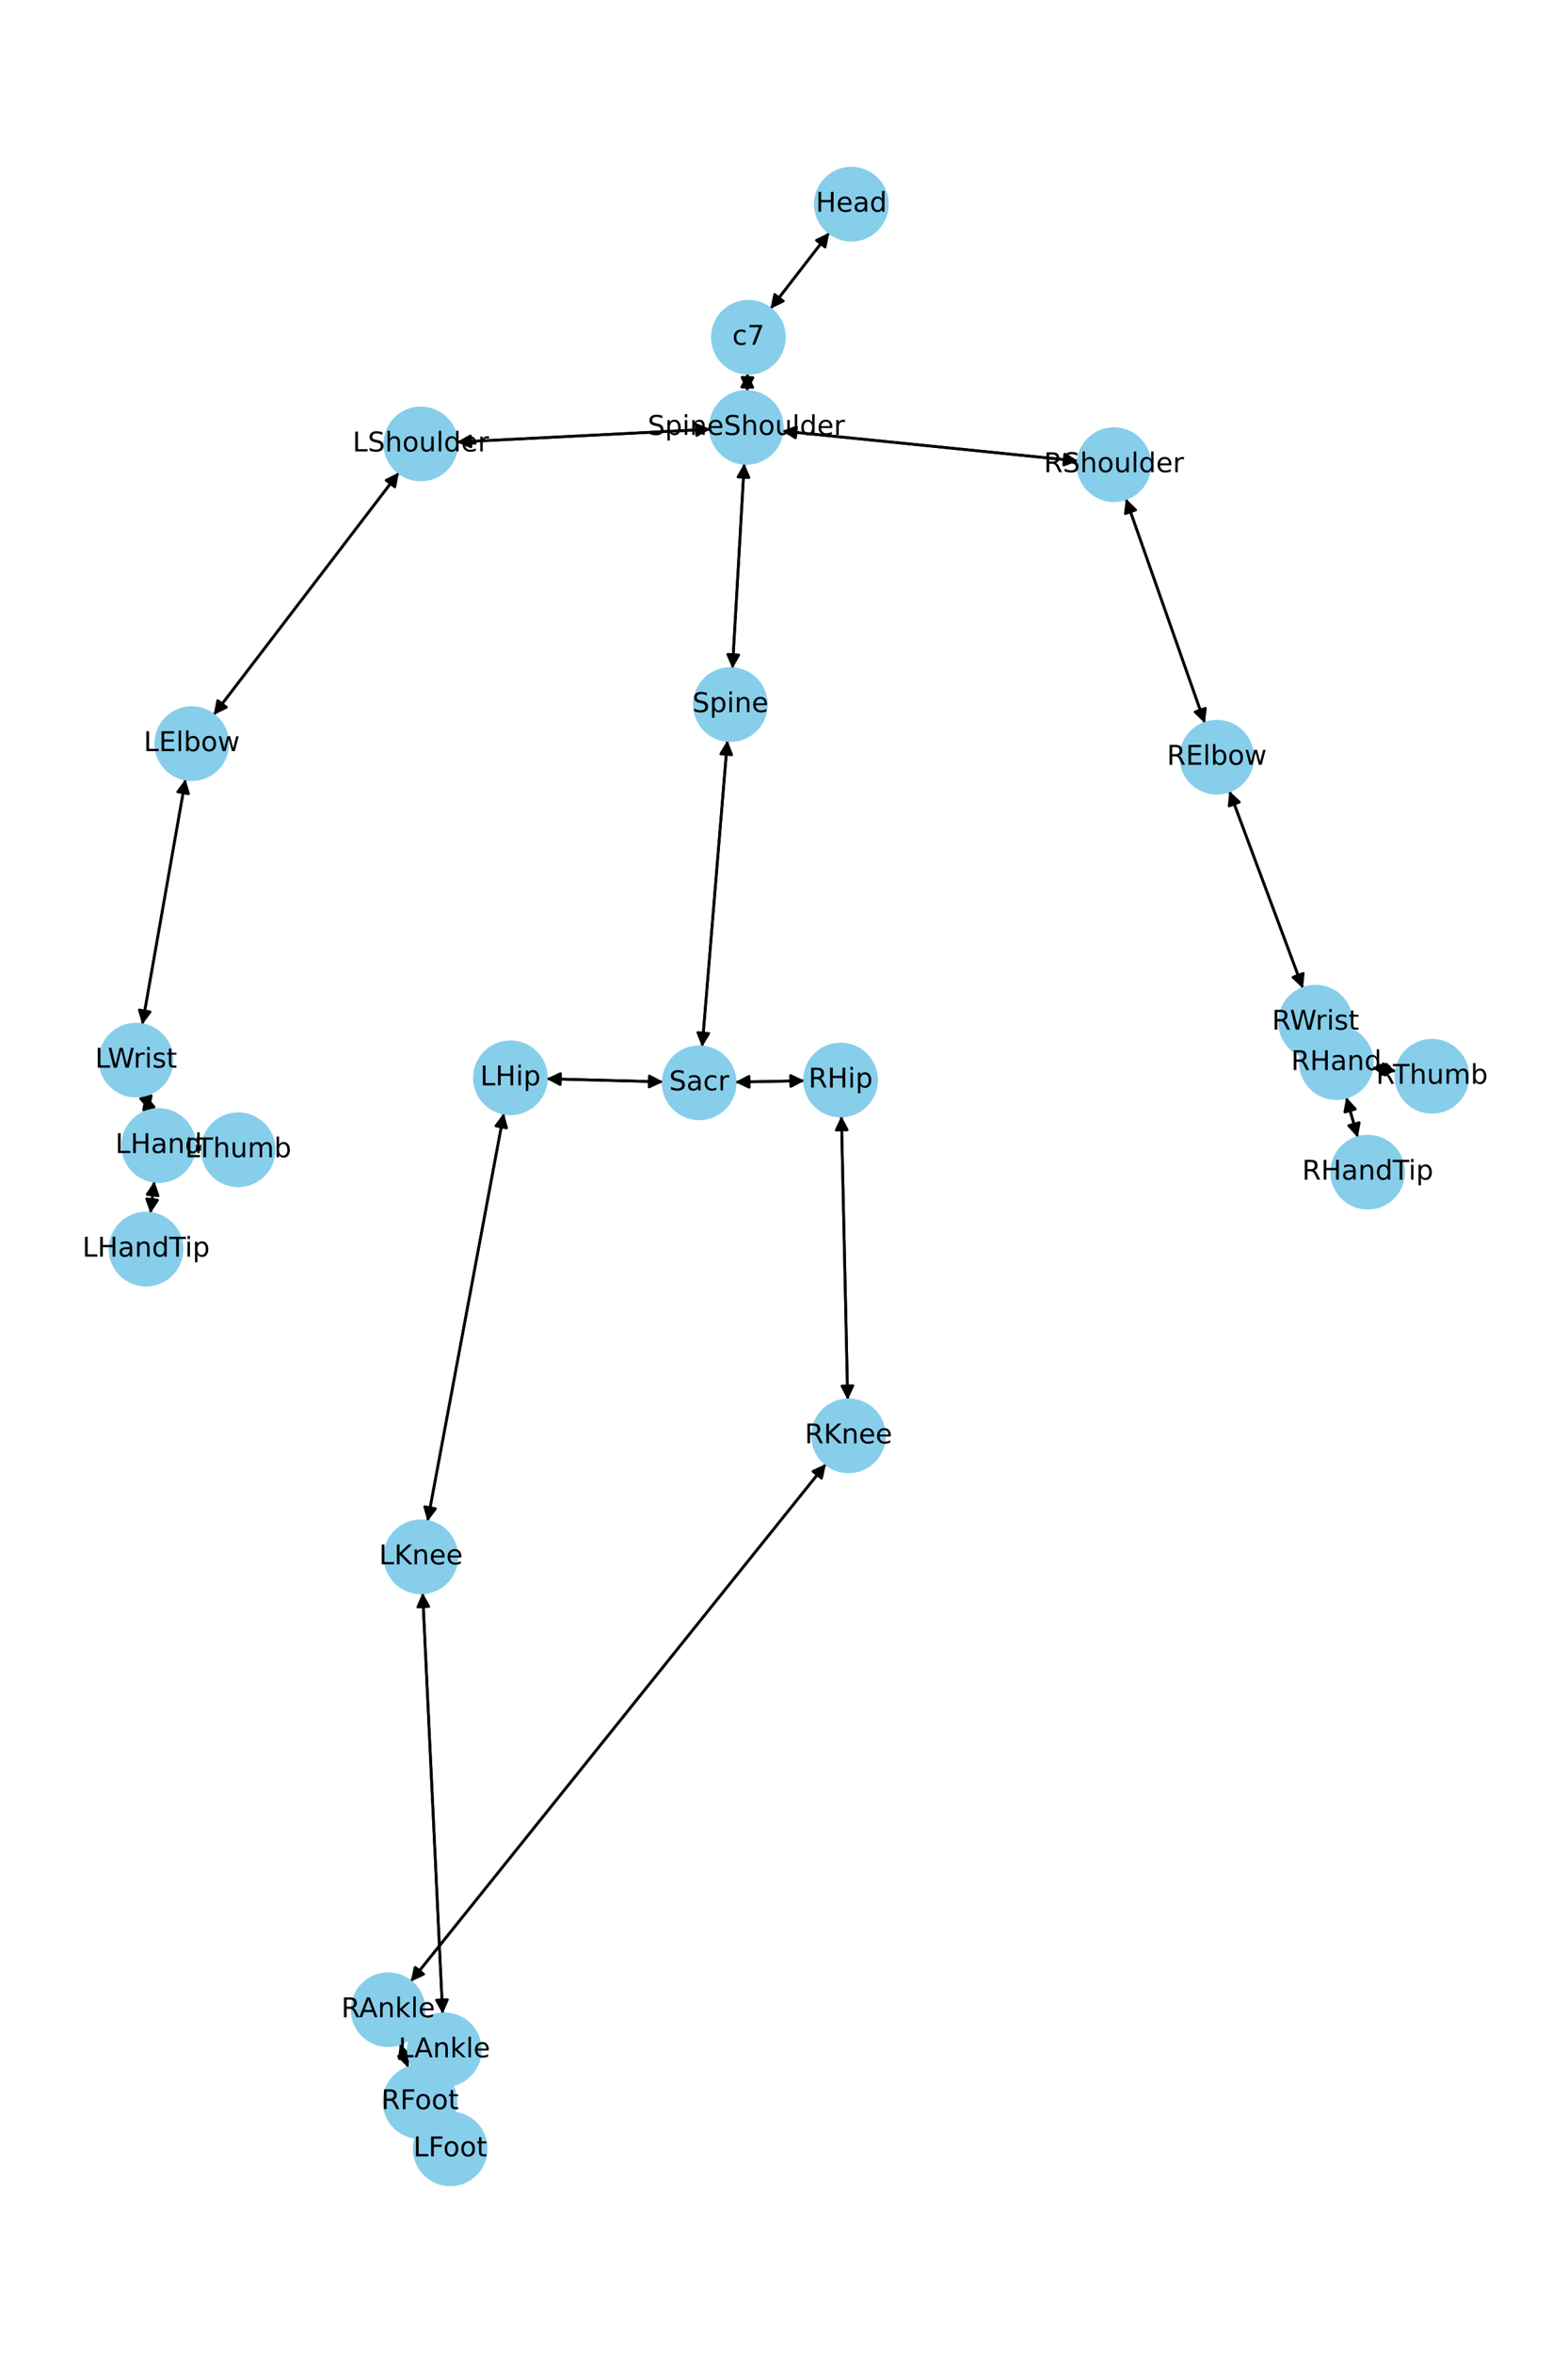 <?xml version="1.0" encoding="utf-8" standalone="no"?>
<!DOCTYPE svg PUBLIC "-//W3C//DTD SVG 1.1//EN"
  "http://www.w3.org/Graphics/SVG/1.1/DTD/svg11.dtd">
<!-- Created with matplotlib (https://matplotlib.org/) -->
<svg height="864pt" version="1.1" viewBox="0 0 576 864" width="576pt" xmlns="http://www.w3.org/2000/svg" xmlns:xlink="http://www.w3.org/1999/xlink">
 <defs>
  <style type="text/css">*{stroke-linecap:butt;stroke-linejoin:round;}</style>
 </defs>
 <g id="figure_1">
  <g id="patch_1">
   <path d="M 0 864 
L 576 864 
L 576 0 
L 0 0 
z
" style="fill:#ffffff;"/>
  </g>
  <g id="axes_1">
   <g id="patch_2">
    <path clip-path="url(#p63f71f5b6f)" d="M 304.651 85.436 
Q 293.839 99.409 283.71 112.497 
" style="fill:none;stroke:#000000;stroke-linecap:round;"/>
    <path clip-path="url(#p63f71f5b6f)" d="M 287.74 110.558 
L 283.71 112.497 
L 284.577 108.11 
L 287.74 110.558 
z
" style="stroke:#000000;stroke-linecap:round;"/>
   </g>
   <g id="patch_3">
    <path clip-path="url(#p63f71f5b6f)" d="M 274.624 137.066 
Q 274.547 140.392 274.496 142.6 
" style="fill:none;stroke:#000000;stroke-linecap:round;"/>
    <path clip-path="url(#p63f71f5b6f)" d="M 276.588 138.648 
L 274.496 142.6 
L 272.589 138.555 
L 276.588 138.648 
z
" style="stroke:#000000;stroke-linecap:round;"/>
   </g>
   <g id="patch_4">
    <path clip-path="url(#p63f71f5b6f)" d="M 283.025 113.384 
Q 293.837 99.411 303.965 86.322 
" style="fill:none;stroke:#000000;stroke-linecap:round;"/>
    <path clip-path="url(#p63f71f5b6f)" d="M 299.936 88.261 
L 303.965 86.322 
L 303.099 90.709 
L 299.936 88.261 
z
" style="stroke:#000000;stroke-linecap:round;"/>
   </g>
   <g id="patch_5">
    <path clip-path="url(#p63f71f5b6f)" d="M 273.403 170.148 
Q 271.231 207.826 269.124 244.387 
" style="fill:none;stroke:#000000;stroke-linecap:round;"/>
    <path clip-path="url(#p63f71f5b6f)" d="M 271.351 240.509 
L 269.124 244.387 
L 267.357 240.279 
L 271.351 240.509 
z
" style="stroke:#000000;stroke-linecap:round;"/>
   </g>
   <g id="patch_6">
    <path clip-path="url(#p63f71f5b6f)" d="M 260.95 157.609 
Q 214.368 159.971 168.904 162.277 
" style="fill:none;stroke:#000000;stroke-linecap:round;"/>
    <path clip-path="url(#p63f71f5b6f)" d="M 173 164.072 
L 168.904 162.277 
L 172.797 160.077 
L 173 164.072 
z
" style="stroke:#000000;stroke-linecap:round;"/>
   </g>
   <g id="patch_7">
    <path clip-path="url(#p63f71f5b6f)" d="M 287.323 158.272 
Q 341.68 163.779 394.924 169.174 
" style="fill:none;stroke:#000000;stroke-linecap:round;"/>
    <path clip-path="url(#p63f71f5b6f)" d="M 391.146 166.781 
L 394.924 169.174 
L 390.743 170.761 
L 391.146 166.781 
z
" style="stroke:#000000;stroke-linecap:round;"/>
   </g>
   <g id="patch_8">
    <path clip-path="url(#p63f71f5b6f)" d="M 274.47 143.716 
Q 274.547 140.39 274.599 138.182 
" style="fill:none;stroke:#000000;stroke-linecap:round;"/>
    <path clip-path="url(#p63f71f5b6f)" d="M 272.507 142.135 
L 274.599 138.182 
L 276.505 142.227 
L 272.507 142.135 
z
" style="stroke:#000000;stroke-linecap:round;"/>
   </g>
   <g id="patch_9">
    <path clip-path="url(#p63f71f5b6f)" d="M 267.211 271.897 
Q 262.572 328.155 258.024 383.297 
" style="fill:none;stroke:#000000;stroke-linecap:round;"/>
    <path clip-path="url(#p63f71f5b6f)" d="M 260.346 379.475 
L 258.024 383.297 
L 256.36 379.147 
L 260.346 379.475 
z
" style="stroke:#000000;stroke-linecap:round;"/>
   </g>
   <g id="patch_10">
    <path clip-path="url(#p63f71f5b6f)" d="M 269.06 245.502 
Q 271.231 207.825 273.339 171.263 
" style="fill:none;stroke:#000000;stroke-linecap:round;"/>
    <path clip-path="url(#p63f71f5b6f)" d="M 271.112 175.141 
L 273.339 171.263 
L 275.105 175.372 
L 271.112 175.141 
z
" style="stroke:#000000;stroke-linecap:round;"/>
   </g>
   <g id="patch_11">
    <path clip-path="url(#p63f71f5b6f)" d="M 243.619 397.247 
Q 222.173 396.681 201.845 396.144 
" style="fill:none;stroke:#000000;stroke-linecap:round;"/>
    <path clip-path="url(#p63f71f5b6f)" d="M 205.79 398.249 
L 201.845 396.144 
L 205.896 394.251 
L 205.79 398.249 
z
" style="stroke:#000000;stroke-linecap:round;"/>
   </g>
   <g id="patch_12">
    <path clip-path="url(#p63f71f5b6f)" d="M 270.071 397.336 
Q 282.823 397.085 294.457 396.855 
" style="fill:none;stroke:#000000;stroke-linecap:round;"/>
    <path clip-path="url(#p63f71f5b6f)" d="M 290.418 394.935 
L 294.457 396.855 
L 290.497 398.934 
L 290.418 394.935 
z
" style="stroke:#000000;stroke-linecap:round;"/>
   </g>
   <g id="patch_13">
    <path clip-path="url(#p63f71f5b6f)" d="M 257.932 384.41 
Q 262.572 328.153 267.119 273.01 
" style="fill:none;stroke:#000000;stroke-linecap:round;"/>
    <path clip-path="url(#p63f71f5b6f)" d="M 264.797 276.832 
L 267.119 273.01 
L 268.784 277.161 
L 264.797 276.832 
z
" style="stroke:#000000;stroke-linecap:round;"/>
   </g>
   <g id="patch_14">
    <path clip-path="url(#p63f71f5b6f)" d="M 146.544 173.512 
Q 112.512 218.027 79.158 261.654 
" style="fill:none;stroke:#000000;stroke-linecap:round;"/>
    <path clip-path="url(#p63f71f5b6f)" d="M 83.176 259.691 
L 79.158 261.654 
L 79.998 257.262 
L 83.176 259.691 
z
" style="stroke:#000000;stroke-linecap:round;"/>
   </g>
   <g id="patch_15">
    <path clip-path="url(#p63f71f5b6f)" d="M 167.793 162.334 
Q 214.374 159.971 259.839 157.665 
" style="fill:none;stroke:#000000;stroke-linecap:round;"/>
    <path clip-path="url(#p63f71f5b6f)" d="M 255.743 155.87 
L 259.839 157.665 
L 255.946 159.865 
L 255.743 155.87 
z
" style="stroke:#000000;stroke-linecap:round;"/>
   </g>
   <g id="patch_16">
    <path clip-path="url(#p63f71f5b6f)" d="M 68.152 286.077 
Q 60.215 331.159 52.471 375.139 
" style="fill:none;stroke:#000000;stroke-linecap:round;"/>
    <path clip-path="url(#p63f71f5b6f)" d="M 55.134 371.547 
L 52.471 375.139 
L 51.195 370.853 
L 55.134 371.547 
z
" style="stroke:#000000;stroke-linecap:round;"/>
   </g>
   <g id="patch_17">
    <path clip-path="url(#p63f71f5b6f)" d="M 78.48 262.541 
Q 112.512 218.026 145.866 174.399 
" style="fill:none;stroke:#000000;stroke-linecap:round;"/>
    <path clip-path="url(#p63f71f5b6f)" d="M 141.848 176.362 
L 145.866 174.399 
L 145.026 178.792 
L 141.848 176.362 
z
" style="stroke:#000000;stroke-linecap:round;"/>
   </g>
   <g id="patch_18">
    <path clip-path="url(#p63f71f5b6f)" d="M 53.378 402.058 
Q 54.145 404.948 54.625 406.757 
" style="fill:none;stroke:#000000;stroke-linecap:round;"/>
    <path clip-path="url(#p63f71f5b6f)" d="M 55.532 402.378 
L 54.625 406.757 
L 51.666 403.404 
L 55.532 402.378 
z
" style="stroke:#000000;stroke-linecap:round;"/>
   </g>
   <g id="patch_19">
    <path clip-path="url(#p63f71f5b6f)" d="M 52.277 376.241 
Q 60.215 331.16 67.958 287.179 
" style="fill:none;stroke:#000000;stroke-linecap:round;"/>
    <path clip-path="url(#p63f71f5b6f)" d="M 65.295 290.771 
L 67.958 287.179 
L 69.234 291.465 
L 65.295 290.771 
z
" style="stroke:#000000;stroke-linecap:round;"/>
   </g>
   <g id="patch_20">
    <path clip-path="url(#p63f71f5b6f)" d="M 56.701 433.76 
Q 55.982 439.643 55.399 444.416 
" style="fill:none;stroke:#000000;stroke-linecap:round;"/>
    <path clip-path="url(#p63f71f5b6f)" d="M 57.869 440.688 
L 55.399 444.416 
L 53.899 440.203 
L 57.869 440.688 
z
" style="stroke:#000000;stroke-linecap:round;"/>
   </g>
   <g id="patch_21">
    <path clip-path="url(#p63f71f5b6f)" d="M 71.517 421.33 
Q 72.905 421.404 73.175 421.418 
" style="fill:none;stroke:#000000;stroke-linecap:round;"/>
    <path clip-path="url(#p63f71f5b6f)" d="M 69.287 419.208 
L 73.175 421.418 
L 69.075 423.203 
L 69.287 419.208 
z
" style="stroke:#000000;stroke-linecap:round;"/>
   </g>
   <g id="patch_22">
    <path clip-path="url(#p63f71f5b6f)" d="M 54.912 407.838 
Q 54.145 404.948 53.665 403.138 
" style="fill:none;stroke:#000000;stroke-linecap:round;"/>
    <path clip-path="url(#p63f71f5b6f)" d="M 52.758 407.517 
L 53.665 403.138 
L 56.624 406.491 
L 52.758 407.517 
z
" style="stroke:#000000;stroke-linecap:round;"/>
   </g>
   <g id="patch_23">
    <path clip-path="url(#p63f71f5b6f)" d="M 413.59 183.102 
Q 428.096 224.337 442.23 264.518 
" style="fill:none;stroke:#000000;stroke-linecap:round;"/>
    <path clip-path="url(#p63f71f5b6f)" d="M 442.79 260.081 
L 442.23 264.518 
L 439.016 261.408 
L 442.79 260.081 
z
" style="stroke:#000000;stroke-linecap:round;"/>
   </g>
   <g id="patch_24">
    <path clip-path="url(#p63f71f5b6f)" d="M 396.041 169.287 
Q 341.684 163.78 288.44 158.385 
" style="fill:none;stroke:#000000;stroke-linecap:round;"/>
    <path clip-path="url(#p63f71f5b6f)" d="M 292.218 160.778 
L 288.44 158.385 
L 292.621 156.798 
L 292.218 160.778 
z
" style="stroke:#000000;stroke-linecap:round;"/>
   </g>
   <g id="patch_25">
    <path clip-path="url(#p63f71f5b6f)" d="M 451.612 290.447 
Q 465.125 326.691 478.247 361.888 
" style="fill:none;stroke:#000000;stroke-linecap:round;"/>
    <path clip-path="url(#p63f71f5b6f)" d="M 478.724 357.441 
L 478.247 361.888 
L 474.976 358.839 
L 478.724 357.441 
z
" style="stroke:#000000;stroke-linecap:round;"/>
   </g>
   <g id="patch_26">
    <path clip-path="url(#p63f71f5b6f)" d="M 442.601 265.571 
Q 428.095 224.336 413.961 184.156 
" style="fill:none;stroke:#000000;stroke-linecap:round;"/>
    <path clip-path="url(#p63f71f5b6f)" d="M 413.401 188.593 
L 413.961 184.156 
L 417.175 187.265 
L 413.401 188.593 
z
" style="stroke:#000000;stroke-linecap:round;"/>
   </g>
   <g id="patch_27">
    <path clip-path="url(#p63f71f5b6f)" d="M 489.322 387.091 
Q 490.115 388.628 490.395 389.172 
" style="fill:none;stroke:#000000;stroke-linecap:round;"/>
    <path clip-path="url(#p63f71f5b6f)" d="M 490.34 384.7 
L 490.395 389.172 
L 486.784 386.533 
L 490.34 384.7 
z
" style="stroke:#000000;stroke-linecap:round;"/>
   </g>
   <g id="patch_28">
    <path clip-path="url(#p63f71f5b6f)" d="M 478.638 362.937 
Q 465.125 326.692 452.003 291.495 
" style="fill:none;stroke:#000000;stroke-linecap:round;"/>
    <path clip-path="url(#p63f71f5b6f)" d="M 451.527 295.942 
L 452.003 291.495 
L 455.275 294.545 
L 451.527 295.942 
z
" style="stroke:#000000;stroke-linecap:round;"/>
   </g>
   <g id="patch_29">
    <path clip-path="url(#p63f71f5b6f)" d="M 494.547 402.886 
Q 496.665 410.288 498.476 416.615 
" style="fill:none;stroke:#000000;stroke-linecap:round;"/>
    <path clip-path="url(#p63f71f5b6f)" d="M 499.298 412.219 
L 498.476 416.615 
L 495.452 413.32 
L 499.298 412.219 
z
" style="stroke:#000000;stroke-linecap:round;"/>
   </g>
   <g id="patch_30">
    <path clip-path="url(#p63f71f5b6f)" d="M 504 392.044 
Q 508.46 392.683 511.814 393.164 
" style="fill:none;stroke:#000000;stroke-linecap:round;"/>
    <path clip-path="url(#p63f71f5b6f)" d="M 508.138 390.617 
L 511.814 393.164 
L 507.57 394.576 
L 508.138 390.617 
z
" style="stroke:#000000;stroke-linecap:round;"/>
   </g>
   <g id="patch_31">
    <path clip-path="url(#p63f71f5b6f)" d="M 484.844 378.406 
Q 484.052 376.868 483.771 376.325 
" style="fill:none;stroke:#000000;stroke-linecap:round;"/>
    <path clip-path="url(#p63f71f5b6f)" d="M 483.827 380.796 
L 483.771 376.325 
L 487.382 378.963 
L 483.827 380.796 
z
" style="stroke:#000000;stroke-linecap:round;"/>
   </g>
   <g id="patch_32">
    <path clip-path="url(#p63f71f5b6f)" d="M 185.072 408.769 
Q 171.065 483.71 157.264 557.553 
" style="fill:none;stroke:#000000;stroke-linecap:round;"/>
    <path clip-path="url(#p63f71f5b6f)" d="M 159.964 553.988 
L 157.264 557.553 
L 156.032 553.253 
L 159.964 553.988 
z
" style="stroke:#000000;stroke-linecap:round;"/>
   </g>
   <g id="patch_33">
    <path clip-path="url(#p63f71f5b6f)" d="M 200.729 396.115 
Q 222.175 396.681 242.503 397.217 
" style="fill:none;stroke:#000000;stroke-linecap:round;"/>
    <path clip-path="url(#p63f71f5b6f)" d="M 238.557 395.113 
L 242.503 397.217 
L 238.452 399.111 
L 238.557 395.113 
z
" style="stroke:#000000;stroke-linecap:round;"/>
   </g>
   <g id="patch_34">
    <path clip-path="url(#p63f71f5b6f)" d="M 155.256 584.864 
Q 158.927 662.16 162.546 738.338 
" style="fill:none;stroke:#000000;stroke-linecap:round;"/>
    <path clip-path="url(#p63f71f5b6f)" d="M 164.354 734.248 
L 162.546 738.338 
L 160.358 734.438 
L 164.354 734.248 
z
" style="stroke:#000000;stroke-linecap:round;"/>
   </g>
   <g id="patch_35">
    <path clip-path="url(#p63f71f5b6f)" d="M 157.058 558.65 
Q 171.066 483.708 184.867 409.866 
" style="fill:none;stroke:#000000;stroke-linecap:round;"/>
    <path clip-path="url(#p63f71f5b6f)" d="M 182.167 413.43 
L 184.867 409.866 
L 186.098 414.165 
L 182.167 413.43 
z
" style="stroke:#000000;stroke-linecap:round;"/>
   </g>
   <g id="patch_36">
    <path clip-path="url(#p63f71f5b6f)" d="M 164.01 765.873 
Q 164.305 770.845 164.534 774.702 
" style="fill:none;stroke:#000000;stroke-linecap:round;"/>
    <path clip-path="url(#p63f71f5b6f)" d="M 166.293 770.59 
L 164.534 774.702 
L 162.301 770.827 
L 166.293 770.59 
z
" style="stroke:#000000;stroke-linecap:round;"/>
   </g>
   <g id="patch_37">
    <path clip-path="url(#p63f71f5b6f)" d="M 162.599 739.459 
Q 158.927 662.163 155.309 585.984 
" style="fill:none;stroke:#000000;stroke-linecap:round;"/>
    <path clip-path="url(#p63f71f5b6f)" d="M 153.501 590.075 
L 155.309 585.984 
L 157.496 589.885 
L 153.501 590.075 
z
" style="stroke:#000000;stroke-linecap:round;"/>
   </g>
   <g id="patch_38">
    <path clip-path="url(#p63f71f5b6f)" d="M 164.601 775.822 
Q 164.305 770.85 164.076 766.993 
" style="fill:none;stroke:#000000;stroke-linecap:round;"/>
    <path clip-path="url(#p63f71f5b6f)" d="M 162.317 771.104 
L 164.076 766.993 
L 166.31 770.867 
L 162.317 771.104 
z
" style="stroke:#000000;stroke-linecap:round;"/>
   </g>
   <g id="patch_39">
    <path clip-path="url(#p63f71f5b6f)" d="M 309.091 409.799 
Q 310.247 461.899 311.378 512.882 
" style="fill:none;stroke:#000000;stroke-linecap:round;"/>
    <path clip-path="url(#p63f71f5b6f)" d="M 313.289 508.838 
L 311.378 512.882 
L 309.29 508.927 
L 313.289 508.838 
z
" style="stroke:#000000;stroke-linecap:round;"/>
   </g>
   <g id="patch_40">
    <path clip-path="url(#p63f71f5b6f)" d="M 295.571 396.834 
Q 282.819 397.085 271.185 397.314 
" style="fill:none;stroke:#000000;stroke-linecap:round;"/>
    <path clip-path="url(#p63f71f5b6f)" d="M 275.224 399.235 
L 271.185 397.314 
L 275.145 395.235 
L 275.224 399.235 
z
" style="stroke:#000000;stroke-linecap:round;"/>
   </g>
   <g id="patch_41">
    <path clip-path="url(#p63f71f5b6f)" d="M 303.416 537.545 
Q 227.141 632.59 151.566 726.763 
" style="fill:none;stroke:#000000;stroke-linecap:round;"/>
    <path clip-path="url(#p63f71f5b6f)" d="M 155.63 724.895 
L 151.566 726.763 
L 152.51 722.391 
L 155.63 724.895 
z
" style="stroke:#000000;stroke-linecap:round;"/>
   </g>
   <g id="patch_42">
    <path clip-path="url(#p63f71f5b6f)" d="M 311.403 514.001 
Q 310.247 461.901 309.116 410.918 
" style="fill:none;stroke:#000000;stroke-linecap:round;"/>
    <path clip-path="url(#p63f71f5b6f)" d="M 307.205 414.961 
L 309.116 410.918 
L 311.204 414.873 
L 307.205 414.961 
z
" style="stroke:#000000;stroke-linecap:round;"/>
   </g>
   <g id="patch_43">
    <path clip-path="url(#p63f71f5b6f)" d="M 146.923 750.444 
Q 148.445 754.831 149.601 758.163 
" style="fill:none;stroke:#000000;stroke-linecap:round;"/>
    <path clip-path="url(#p63f71f5b6f)" d="M 150.179 753.728 
L 149.601 758.163 
L 146.4 755.039 
L 150.179 753.728 
z
" style="stroke:#000000;stroke-linecap:round;"/>
   </g>
   <g id="patch_44">
    <path clip-path="url(#p63f71f5b6f)" d="M 150.869 727.631 
Q 227.144 632.586 302.719 538.413 
" style="fill:none;stroke:#000000;stroke-linecap:round;"/>
    <path clip-path="url(#p63f71f5b6f)" d="M 298.656 540.281 
L 302.719 538.413 
L 301.776 542.784 
L 298.656 540.281 
z
" style="stroke:#000000;stroke-linecap:round;"/>
   </g>
   <g id="patch_45">
    <path clip-path="url(#p63f71f5b6f)" d="M 149.969 759.224 
Q 148.447 754.836 147.291 751.505 
" style="fill:none;stroke:#000000;stroke-linecap:round;"/>
    <path clip-path="url(#p63f71f5b6f)" d="M 146.713 755.94 
L 147.291 751.505 
L 150.492 754.629 
L 146.713 755.94 
z
" style="stroke:#000000;stroke-linecap:round;"/>
   </g>
   <g id="patch_46">
    <path clip-path="url(#p63f71f5b6f)" d="M 55.263 445.524 
Q 55.982 439.642 56.566 434.869 
" style="fill:none;stroke:#000000;stroke-linecap:round;"/>
    <path clip-path="url(#p63f71f5b6f)" d="M 54.095 438.597 
L 56.566 434.869 
L 58.066 439.082 
L 54.095 438.597 
z
" style="stroke:#000000;stroke-linecap:round;"/>
   </g>
   <g id="patch_47">
    <path clip-path="url(#p63f71f5b6f)" d="M 74.29 421.478 
Q 72.903 421.404 72.632 421.389 
" style="fill:none;stroke:#000000;stroke-linecap:round;"/>
    <path clip-path="url(#p63f71f5b6f)" d="M 76.52 423.599 
L 72.632 421.389 
L 76.733 419.605 
L 76.52 423.599 
z
" style="stroke:#000000;stroke-linecap:round;"/>
   </g>
   <g id="patch_48">
    <path clip-path="url(#p63f71f5b6f)" d="M 498.782 417.686 
Q 496.664 410.283 494.853 403.956 
" style="fill:none;stroke:#000000;stroke-linecap:round;"/>
    <path clip-path="url(#p63f71f5b6f)" d="M 494.031 408.352 
L 494.853 403.956 
L 497.876 407.251 
L 494.031 408.352 
z
" style="stroke:#000000;stroke-linecap:round;"/>
   </g>
   <g id="patch_49">
    <path clip-path="url(#p63f71f5b6f)" d="M 512.923 393.323 
Q 508.463 392.684 505.11 392.203 
" style="fill:none;stroke:#000000;stroke-linecap:round;"/>
    <path clip-path="url(#p63f71f5b6f)" d="M 508.786 394.75 
L 505.11 392.203 
L 509.354 390.791 
L 508.786 394.75 
z
" style="stroke:#000000;stroke-linecap:round;"/>
   </g>
   <g id="PathCollection_1">
    <defs>
     <path d="M 0 13.229 
C 3.508 13.229 6.873 11.835 9.354 9.354 
C 11.835 6.873 13.229 3.508 13.229 0 
C 13.229 -3.508 11.835 -6.873 9.354 -9.354 
C 6.873 -11.835 3.508 -13.229 0 -13.229 
C -3.508 -13.229 -6.873 -11.835 -9.354 -9.354 
C -11.835 -6.873 -13.229 -3.508 -13.229 0 
C -13.229 3.508 -11.835 6.873 -9.354 9.354 
C -6.873 11.835 -3.508 13.229 0 13.229 
z
" id="m9981bf0447" style="stroke:#87ceeb;"/>
    </defs>
    <g clip-path="url(#p63f71f5b6f)">
     <use style="fill:#87ceeb;stroke:#87ceeb;" x="312.746" xlink:href="#m9981bf0447" y="74.975"/>
     <use style="fill:#87ceeb;stroke:#87ceeb;" x="274.93" xlink:href="#m9981bf0447" y="123.844"/>
     <use style="fill:#87ceeb;stroke:#87ceeb;" x="274.165" xlink:href="#m9981bf0447" y="156.939"/>
     <use style="fill:#87ceeb;stroke:#87ceeb;" x="268.298" xlink:href="#m9981bf0447" y="258.712"/>
     <use style="fill:#87ceeb;stroke:#87ceeb;" x="256.845" xlink:href="#m9981bf0447" y="397.596"/>
     <use style="fill:#87ceeb;stroke:#87ceeb;" x="154.578" xlink:href="#m9981bf0447" y="163.004"/>
     <use style="fill:#87ceeb;stroke:#87ceeb;" x="70.446" xlink:href="#m9981bf0447" y="273.05"/>
     <use style="fill:#87ceeb;stroke:#87ceeb;" x="49.983" xlink:href="#m9981bf0447" y="389.269"/>
     <use style="fill:#87ceeb;stroke:#87ceeb;" x="58.307" xlink:href="#m9981bf0447" y="420.627"/>
     <use style="fill:#87ceeb;stroke:#87ceeb;" x="409.199" xlink:href="#m9981bf0447" y="170.621"/>
     <use style="fill:#87ceeb;stroke:#87ceeb;" x="446.992" xlink:href="#m9981bf0447" y="278.052"/>
     <use style="fill:#87ceeb;stroke:#87ceeb;" x="483.259" xlink:href="#m9981bf0447" y="375.331"/>
     <use style="fill:#87ceeb;stroke:#87ceeb;" x="490.907" xlink:href="#m9981bf0447" y="390.166"/>
     <use style="fill:#87ceeb;stroke:#87ceeb;" x="187.503" xlink:href="#m9981bf0447" y="395.766"/>
     <use style="fill:#87ceeb;stroke:#87ceeb;" x="154.628" xlink:href="#m9981bf0447" y="571.653"/>
     <use style="fill:#87ceeb;stroke:#87ceeb;" x="163.226" xlink:href="#m9981bf0447" y="752.67"/>
     <use style="fill:#87ceeb;stroke:#87ceeb;" x="165.384" xlink:href="#m9981bf0447" y="789.025"/>
     <use style="fill:#87ceeb;stroke:#87ceeb;" x="308.797" xlink:href="#m9981bf0447" y="396.573"/>
     <use style="fill:#87ceeb;stroke:#87ceeb;" x="311.697" xlink:href="#m9981bf0447" y="527.227"/>
     <use style="fill:#87ceeb;stroke:#87ceeb;" x="142.589" xlink:href="#m9981bf0447" y="737.949"/>
     <use style="fill:#87ceeb;stroke:#87ceeb;" x="154.303" xlink:href="#m9981bf0447" y="771.719"/>
     <use style="fill:#87ceeb;stroke:#87ceeb;" x="53.658" xlink:href="#m9981bf0447" y="458.658"/>
     <use style="fill:#87ceeb;stroke:#87ceeb;" x="87.501" xlink:href="#m9981bf0447" y="422.181"/>
     <use style="fill:#87ceeb;stroke:#87ceeb;" x="502.421" xlink:href="#m9981bf0447" y="430.405"/>
     <use style="fill:#87ceeb;stroke:#87ceeb;" x="526.017" xlink:href="#m9981bf0447" y="395.201"/>
    </g>
   </g>
   <g id="text_1">
    <g clip-path="url(#p63f71f5b6f)">
     <!-- Head -->
     <g transform="translate(299.671 77.735)scale(0.1 -0.1)">
      <defs>
       <path d="M 9.812 72.906 
L 19.672 72.906 
L 19.672 43.016 
L 55.516 43.016 
L 55.516 72.906 
L 65.375 72.906 
L 65.375 0 
L 55.516 0 
L 55.516 34.719 
L 19.672 34.719 
L 19.672 0 
L 9.812 0 
z
" id="DejaVuSans-72"/>
       <path d="M 56.203 29.594 
L 56.203 25.203 
L 14.891 25.203 
Q 15.484 15.922 20.484 11.062 
Q 25.484 6.203 34.422 6.203 
Q 39.594 6.203 44.453 7.469 
Q 49.312 8.734 54.109 11.281 
L 54.109 2.781 
Q 49.266 0.734 44.188 -0.344 
Q 39.109 -1.422 33.891 -1.422 
Q 20.797 -1.422 13.156 6.188 
Q 5.516 13.812 5.516 26.812 
Q 5.516 40.234 12.766 48.109 
Q 20.016 56 32.328 56 
Q 43.359 56 49.781 48.891 
Q 56.203 41.797 56.203 29.594 
z
M 47.219 32.234 
Q 47.125 39.594 43.094 43.984 
Q 39.062 48.391 32.422 48.391 
Q 24.906 48.391 20.391 44.141 
Q 15.875 39.891 15.188 32.172 
z
" id="DejaVuSans-101"/>
       <path d="M 34.281 27.484 
Q 23.391 27.484 19.188 25 
Q 14.984 22.516 14.984 16.5 
Q 14.984 11.719 18.141 8.906 
Q 21.297 6.109 26.703 6.109 
Q 34.188 6.109 38.703 11.406 
Q 43.219 16.703 43.219 25.484 
L 43.219 27.484 
z
M 52.203 31.203 
L 52.203 0 
L 43.219 0 
L 43.219 8.297 
Q 40.141 3.328 35.547 0.953 
Q 30.953 -1.422 24.312 -1.422 
Q 15.922 -1.422 10.953 3.297 
Q 6 8.016 6 15.922 
Q 6 25.141 12.172 29.828 
Q 18.359 34.516 30.609 34.516 
L 43.219 34.516 
L 43.219 35.406 
Q 43.219 41.609 39.141 45 
Q 35.062 48.391 27.688 48.391 
Q 23 48.391 18.547 47.266 
Q 14.109 46.141 10.016 43.891 
L 10.016 52.203 
Q 14.938 54.109 19.578 55.047 
Q 24.219 56 28.609 56 
Q 40.484 56 46.344 49.844 
Q 52.203 43.703 52.203 31.203 
z
" id="DejaVuSans-97"/>
       <path d="M 45.406 46.391 
L 45.406 75.984 
L 54.391 75.984 
L 54.391 0 
L 45.406 0 
L 45.406 8.203 
Q 42.578 3.328 38.25 0.953 
Q 33.938 -1.422 27.875 -1.422 
Q 17.969 -1.422 11.734 6.484 
Q 5.516 14.406 5.516 27.297 
Q 5.516 40.188 11.734 48.094 
Q 17.969 56 27.875 56 
Q 33.938 56 38.25 53.625 
Q 42.578 51.266 45.406 46.391 
z
M 14.797 27.297 
Q 14.797 17.391 18.875 11.75 
Q 22.953 6.109 30.078 6.109 
Q 37.203 6.109 41.297 11.75 
Q 45.406 17.391 45.406 27.297 
Q 45.406 37.203 41.297 42.844 
Q 37.203 48.484 30.078 48.484 
Q 22.953 48.484 18.875 42.844 
Q 14.797 37.203 14.797 27.297 
z
" id="DejaVuSans-100"/>
      </defs>
      <use xlink:href="#DejaVuSans-72"/>
      <use x="75.195" xlink:href="#DejaVuSans-101"/>
      <use x="136.719" xlink:href="#DejaVuSans-97"/>
      <use x="197.998" xlink:href="#DejaVuSans-100"/>
     </g>
    </g>
   </g>
   <g id="text_2">
    <g clip-path="url(#p63f71f5b6f)">
     <!-- c7 -->
     <g transform="translate(269 126.603)scale(0.1 -0.1)">
      <defs>
       <path d="M 48.781 52.594 
L 48.781 44.188 
Q 44.969 46.297 41.141 47.344 
Q 37.312 48.391 33.406 48.391 
Q 24.656 48.391 19.812 42.844 
Q 14.984 37.312 14.984 27.297 
Q 14.984 17.281 19.812 11.734 
Q 24.656 6.203 33.406 6.203 
Q 37.312 6.203 41.141 7.25 
Q 44.969 8.297 48.781 10.406 
L 48.781 2.094 
Q 45.016 0.344 40.984 -0.531 
Q 36.969 -1.422 32.422 -1.422 
Q 20.062 -1.422 12.781 6.344 
Q 5.516 14.109 5.516 27.297 
Q 5.516 40.672 12.859 48.328 
Q 20.219 56 33.016 56 
Q 37.156 56 41.109 55.141 
Q 45.062 54.297 48.781 52.594 
z
" id="DejaVuSans-99"/>
       <path d="M 8.203 72.906 
L 55.078 72.906 
L 55.078 68.703 
L 28.609 0 
L 18.312 0 
L 43.219 64.594 
L 8.203 64.594 
z
" id="DejaVuSans-55"/>
      </defs>
      <use xlink:href="#DejaVuSans-99"/>
      <use x="54.98" xlink:href="#DejaVuSans-55"/>
     </g>
    </g>
   </g>
   <g id="text_3">
    <g clip-path="url(#p63f71f5b6f)">
     <!-- SpineShoulder -->
     <g transform="translate(237.915 159.698)scale(0.1 -0.1)">
      <defs>
       <path d="M 53.516 70.516 
L 53.516 60.891 
Q 47.906 63.578 42.922 64.891 
Q 37.938 66.219 33.297 66.219 
Q 25.25 66.219 20.875 63.094 
Q 16.5 59.969 16.5 54.203 
Q 16.5 49.359 19.406 46.891 
Q 22.312 44.438 30.422 42.922 
L 36.375 41.703 
Q 47.406 39.594 52.656 34.297 
Q 57.906 29 57.906 20.125 
Q 57.906 9.516 50.797 4.047 
Q 43.703 -1.422 29.984 -1.422 
Q 24.812 -1.422 18.969 -0.25 
Q 13.141 0.922 6.891 3.219 
L 6.891 13.375 
Q 12.891 10.016 18.656 8.297 
Q 24.422 6.594 29.984 6.594 
Q 38.422 6.594 43.016 9.906 
Q 47.609 13.234 47.609 19.391 
Q 47.609 24.75 44.312 27.781 
Q 41.016 30.812 33.5 32.328 
L 27.484 33.5 
Q 16.453 35.688 11.516 40.375 
Q 6.594 45.062 6.594 53.422 
Q 6.594 63.094 13.406 68.656 
Q 20.219 74.219 32.172 74.219 
Q 37.312 74.219 42.625 73.281 
Q 47.953 72.359 53.516 70.516 
z
" id="DejaVuSans-83"/>
       <path d="M 18.109 8.203 
L 18.109 -20.797 
L 9.078 -20.797 
L 9.078 54.688 
L 18.109 54.688 
L 18.109 46.391 
Q 20.953 51.266 25.266 53.625 
Q 29.594 56 35.594 56 
Q 45.562 56 51.781 48.094 
Q 58.016 40.188 58.016 27.297 
Q 58.016 14.406 51.781 6.484 
Q 45.562 -1.422 35.594 -1.422 
Q 29.594 -1.422 25.266 0.953 
Q 20.953 3.328 18.109 8.203 
z
M 48.688 27.297 
Q 48.688 37.203 44.609 42.844 
Q 40.531 48.484 33.406 48.484 
Q 26.266 48.484 22.188 42.844 
Q 18.109 37.203 18.109 27.297 
Q 18.109 17.391 22.188 11.75 
Q 26.266 6.109 33.406 6.109 
Q 40.531 6.109 44.609 11.75 
Q 48.688 17.391 48.688 27.297 
z
" id="DejaVuSans-112"/>
       <path d="M 9.422 54.688 
L 18.406 54.688 
L 18.406 0 
L 9.422 0 
z
M 9.422 75.984 
L 18.406 75.984 
L 18.406 64.594 
L 9.422 64.594 
z
" id="DejaVuSans-105"/>
       <path d="M 54.891 33.016 
L 54.891 0 
L 45.906 0 
L 45.906 32.719 
Q 45.906 40.484 42.875 44.328 
Q 39.844 48.188 33.797 48.188 
Q 26.516 48.188 22.312 43.547 
Q 18.109 38.922 18.109 30.906 
L 18.109 0 
L 9.078 0 
L 9.078 54.688 
L 18.109 54.688 
L 18.109 46.188 
Q 21.344 51.125 25.703 53.562 
Q 30.078 56 35.797 56 
Q 45.219 56 50.047 50.172 
Q 54.891 44.344 54.891 33.016 
z
" id="DejaVuSans-110"/>
       <path d="M 54.891 33.016 
L 54.891 0 
L 45.906 0 
L 45.906 32.719 
Q 45.906 40.484 42.875 44.328 
Q 39.844 48.188 33.797 48.188 
Q 26.516 48.188 22.312 43.547 
Q 18.109 38.922 18.109 30.906 
L 18.109 0 
L 9.078 0 
L 9.078 75.984 
L 18.109 75.984 
L 18.109 46.188 
Q 21.344 51.125 25.703 53.562 
Q 30.078 56 35.797 56 
Q 45.219 56 50.047 50.172 
Q 54.891 44.344 54.891 33.016 
z
" id="DejaVuSans-104"/>
       <path d="M 30.609 48.391 
Q 23.391 48.391 19.188 42.75 
Q 14.984 37.109 14.984 27.297 
Q 14.984 17.484 19.156 11.844 
Q 23.344 6.203 30.609 6.203 
Q 37.797 6.203 41.984 11.859 
Q 46.188 17.531 46.188 27.297 
Q 46.188 37.016 41.984 42.703 
Q 37.797 48.391 30.609 48.391 
z
M 30.609 56 
Q 42.328 56 49.016 48.375 
Q 55.719 40.766 55.719 27.297 
Q 55.719 13.875 49.016 6.219 
Q 42.328 -1.422 30.609 -1.422 
Q 18.844 -1.422 12.172 6.219 
Q 5.516 13.875 5.516 27.297 
Q 5.516 40.766 12.172 48.375 
Q 18.844 56 30.609 56 
z
" id="DejaVuSans-111"/>
       <path d="M 8.5 21.578 
L 8.5 54.688 
L 17.484 54.688 
L 17.484 21.922 
Q 17.484 14.156 20.5 10.266 
Q 23.531 6.391 29.594 6.391 
Q 36.859 6.391 41.078 11.031 
Q 45.312 15.672 45.312 23.688 
L 45.312 54.688 
L 54.297 54.688 
L 54.297 0 
L 45.312 0 
L 45.312 8.406 
Q 42.047 3.422 37.719 1 
Q 33.406 -1.422 27.688 -1.422 
Q 18.266 -1.422 13.375 4.438 
Q 8.5 10.297 8.5 21.578 
z
M 31.109 56 
z
" id="DejaVuSans-117"/>
       <path d="M 9.422 75.984 
L 18.406 75.984 
L 18.406 0 
L 9.422 0 
z
" id="DejaVuSans-108"/>
       <path d="M 41.109 46.297 
Q 39.594 47.172 37.812 47.578 
Q 36.031 48 33.891 48 
Q 26.266 48 22.188 43.047 
Q 18.109 38.094 18.109 28.812 
L 18.109 0 
L 9.078 0 
L 9.078 54.688 
L 18.109 54.688 
L 18.109 46.188 
Q 20.953 51.172 25.484 53.578 
Q 30.031 56 36.531 56 
Q 37.453 56 38.578 55.875 
Q 39.703 55.766 41.062 55.516 
z
" id="DejaVuSans-114"/>
      </defs>
      <use xlink:href="#DejaVuSans-83"/>
      <use x="63.477" xlink:href="#DejaVuSans-112"/>
      <use x="126.953" xlink:href="#DejaVuSans-105"/>
      <use x="154.736" xlink:href="#DejaVuSans-110"/>
      <use x="218.115" xlink:href="#DejaVuSans-101"/>
      <use x="279.639" xlink:href="#DejaVuSans-83"/>
      <use x="343.115" xlink:href="#DejaVuSans-104"/>
      <use x="406.494" xlink:href="#DejaVuSans-111"/>
      <use x="467.676" xlink:href="#DejaVuSans-117"/>
      <use x="531.055" xlink:href="#DejaVuSans-108"/>
      <use x="558.838" xlink:href="#DejaVuSans-100"/>
      <use x="622.314" xlink:href="#DejaVuSans-101"/>
      <use x="683.838" xlink:href="#DejaVuSans-114"/>
     </g>
    </g>
   </g>
   <g id="text_4">
    <g clip-path="url(#p63f71f5b6f)">
     <!-- Spine -->
     <g transform="translate(254.316 261.471)scale(0.1 -0.1)">
      <use xlink:href="#DejaVuSans-83"/>
      <use x="63.477" xlink:href="#DejaVuSans-112"/>
      <use x="126.953" xlink:href="#DejaVuSans-105"/>
      <use x="154.736" xlink:href="#DejaVuSans-110"/>
      <use x="218.115" xlink:href="#DejaVuSans-101"/>
     </g>
    </g>
   </g>
   <g id="text_5">
    <g clip-path="url(#p63f71f5b6f)">
     <!-- Sacr -->
     <g transform="translate(245.802 400.355)scale(0.1 -0.1)">
      <use xlink:href="#DejaVuSans-83"/>
      <use x="63.477" xlink:href="#DejaVuSans-97"/>
      <use x="124.756" xlink:href="#DejaVuSans-99"/>
      <use x="179.736" xlink:href="#DejaVuSans-114"/>
     </g>
    </g>
   </g>
   <g id="text_6">
    <g clip-path="url(#p63f71f5b6f)">
     <!-- LShoulder -->
     <g transform="translate(129.526 165.763)scale(0.1 -0.1)">
      <defs>
       <path d="M 9.812 72.906 
L 19.672 72.906 
L 19.672 8.297 
L 55.172 8.297 
L 55.172 0 
L 9.812 0 
z
" id="DejaVuSans-76"/>
      </defs>
      <use xlink:href="#DejaVuSans-76"/>
      <use x="55.713" xlink:href="#DejaVuSans-83"/>
      <use x="119.189" xlink:href="#DejaVuSans-104"/>
      <use x="182.568" xlink:href="#DejaVuSans-111"/>
      <use x="243.75" xlink:href="#DejaVuSans-117"/>
      <use x="307.129" xlink:href="#DejaVuSans-108"/>
      <use x="334.912" xlink:href="#DejaVuSans-100"/>
      <use x="398.389" xlink:href="#DejaVuSans-101"/>
      <use x="459.912" xlink:href="#DejaVuSans-114"/>
     </g>
    </g>
   </g>
   <g id="text_7">
    <g clip-path="url(#p63f71f5b6f)">
     <!-- LElbow -->
     <g transform="translate(52.789 275.809)scale(0.1 -0.1)">
      <defs>
       <path d="M 9.812 72.906 
L 55.906 72.906 
L 55.906 64.594 
L 19.672 64.594 
L 19.672 43.016 
L 54.391 43.016 
L 54.391 34.719 
L 19.672 34.719 
L 19.672 8.297 
L 56.781 8.297 
L 56.781 0 
L 9.812 0 
z
" id="DejaVuSans-69"/>
       <path d="M 48.688 27.297 
Q 48.688 37.203 44.609 42.844 
Q 40.531 48.484 33.406 48.484 
Q 26.266 48.484 22.188 42.844 
Q 18.109 37.203 18.109 27.297 
Q 18.109 17.391 22.188 11.75 
Q 26.266 6.109 33.406 6.109 
Q 40.531 6.109 44.609 11.75 
Q 48.688 17.391 48.688 27.297 
z
M 18.109 46.391 
Q 20.953 51.266 25.266 53.625 
Q 29.594 56 35.594 56 
Q 45.562 56 51.781 48.094 
Q 58.016 40.188 58.016 27.297 
Q 58.016 14.406 51.781 6.484 
Q 45.562 -1.422 35.594 -1.422 
Q 29.594 -1.422 25.266 0.953 
Q 20.953 3.328 18.109 8.203 
L 18.109 0 
L 9.078 0 
L 9.078 75.984 
L 18.109 75.984 
z
" id="DejaVuSans-98"/>
       <path d="M 4.203 54.688 
L 13.188 54.688 
L 24.422 12.016 
L 35.594 54.688 
L 46.188 54.688 
L 57.422 12.016 
L 68.609 54.688 
L 77.594 54.688 
L 63.281 0 
L 52.688 0 
L 40.922 44.828 
L 29.109 0 
L 18.5 0 
z
" id="DejaVuSans-119"/>
      </defs>
      <use xlink:href="#DejaVuSans-76"/>
      <use x="55.713" xlink:href="#DejaVuSans-69"/>
      <use x="118.896" xlink:href="#DejaVuSans-108"/>
      <use x="146.68" xlink:href="#DejaVuSans-98"/>
      <use x="210.156" xlink:href="#DejaVuSans-111"/>
      <use x="271.338" xlink:href="#DejaVuSans-119"/>
     </g>
    </g>
   </g>
   <g id="text_8">
    <g clip-path="url(#p63f71f5b6f)">
     <!-- LWrist -->
     <g transform="translate(34.926 392.028)scale(0.1 -0.1)">
      <defs>
       <path d="M 3.328 72.906 
L 13.281 72.906 
L 28.609 11.281 
L 43.891 72.906 
L 54.984 72.906 
L 70.312 11.281 
L 85.594 72.906 
L 95.609 72.906 
L 77.297 0 
L 64.891 0 
L 49.516 63.281 
L 33.984 0 
L 21.578 0 
z
" id="DejaVuSans-87"/>
       <path d="M 44.281 53.078 
L 44.281 44.578 
Q 40.484 46.531 36.375 47.5 
Q 32.281 48.484 27.875 48.484 
Q 21.188 48.484 17.844 46.438 
Q 14.5 44.391 14.5 40.281 
Q 14.5 37.156 16.891 35.375 
Q 19.281 33.594 26.516 31.984 
L 29.594 31.297 
Q 39.156 29.25 43.188 25.516 
Q 47.219 21.781 47.219 15.094 
Q 47.219 7.469 41.188 3.016 
Q 35.156 -1.422 24.609 -1.422 
Q 20.219 -1.422 15.453 -0.562 
Q 10.688 0.297 5.422 2 
L 5.422 11.281 
Q 10.406 8.688 15.234 7.391 
Q 20.062 6.109 24.812 6.109 
Q 31.156 6.109 34.562 8.281 
Q 37.984 10.453 37.984 14.406 
Q 37.984 18.062 35.516 20.016 
Q 33.062 21.969 24.703 23.781 
L 21.578 24.516 
Q 13.234 26.266 9.516 29.906 
Q 5.812 33.547 5.812 39.891 
Q 5.812 47.609 11.281 51.797 
Q 16.75 56 26.812 56 
Q 31.781 56 36.172 55.266 
Q 40.578 54.547 44.281 53.078 
z
" id="DejaVuSans-115"/>
       <path d="M 18.312 70.219 
L 18.312 54.688 
L 36.812 54.688 
L 36.812 47.703 
L 18.312 47.703 
L 18.312 18.016 
Q 18.312 11.328 20.141 9.422 
Q 21.969 7.516 27.594 7.516 
L 36.812 7.516 
L 36.812 0 
L 27.594 0 
Q 17.188 0 13.234 3.875 
Q 9.281 7.766 9.281 18.016 
L 9.281 47.703 
L 2.688 47.703 
L 2.688 54.688 
L 9.281 54.688 
L 9.281 70.219 
z
" id="DejaVuSans-116"/>
      </defs>
      <use xlink:href="#DejaVuSans-76"/>
      <use x="46.588" xlink:href="#DejaVuSans-87"/>
      <use x="140.965" xlink:href="#DejaVuSans-114"/>
      <use x="182.078" xlink:href="#DejaVuSans-105"/>
      <use x="209.861" xlink:href="#DejaVuSans-115"/>
      <use x="261.961" xlink:href="#DejaVuSans-116"/>
     </g>
    </g>
   </g>
   <g id="text_9">
    <g clip-path="url(#p63f71f5b6f)">
     <!-- LHand -->
     <g transform="translate(42.354 423.386)scale(0.1 -0.1)">
      <use xlink:href="#DejaVuSans-76"/>
      <use x="55.713" xlink:href="#DejaVuSans-72"/>
      <use x="130.908" xlink:href="#DejaVuSans-97"/>
      <use x="192.188" xlink:href="#DejaVuSans-110"/>
      <use x="255.566" xlink:href="#DejaVuSans-100"/>
     </g>
    </g>
   </g>
   <g id="text_10">
    <g clip-path="url(#p63f71f5b6f)">
     <!-- RShoulder -->
     <g transform="translate(383.459 173.38)scale(0.1 -0.1)">
      <defs>
       <path d="M 44.391 34.188 
Q 47.562 33.109 50.562 29.594 
Q 53.562 26.078 56.594 19.922 
L 66.609 0 
L 56 0 
L 46.688 18.703 
Q 43.062 26.031 39.672 28.422 
Q 36.281 30.812 30.422 30.812 
L 19.672 30.812 
L 19.672 0 
L 9.812 0 
L 9.812 72.906 
L 32.078 72.906 
Q 44.578 72.906 50.734 67.672 
Q 56.891 62.453 56.891 51.906 
Q 56.891 45.016 53.688 40.469 
Q 50.484 35.938 44.391 34.188 
z
M 19.672 64.797 
L 19.672 38.922 
L 32.078 38.922 
Q 39.203 38.922 42.844 42.219 
Q 46.484 45.516 46.484 51.906 
Q 46.484 58.297 42.844 61.547 
Q 39.203 64.797 32.078 64.797 
z
" id="DejaVuSans-82"/>
      </defs>
      <use xlink:href="#DejaVuSans-82"/>
      <use x="69.482" xlink:href="#DejaVuSans-83"/>
      <use x="132.959" xlink:href="#DejaVuSans-104"/>
      <use x="196.338" xlink:href="#DejaVuSans-111"/>
      <use x="257.52" xlink:href="#DejaVuSans-117"/>
      <use x="320.898" xlink:href="#DejaVuSans-108"/>
      <use x="348.682" xlink:href="#DejaVuSans-100"/>
      <use x="412.158" xlink:href="#DejaVuSans-101"/>
      <use x="473.682" xlink:href="#DejaVuSans-114"/>
     </g>
    </g>
   </g>
   <g id="text_11">
    <g clip-path="url(#p63f71f5b6f)">
     <!-- RElbow -->
     <g transform="translate(428.646 280.812)scale(0.1 -0.1)">
      <use xlink:href="#DejaVuSans-82"/>
      <use x="69.482" xlink:href="#DejaVuSans-69"/>
      <use x="132.666" xlink:href="#DejaVuSans-108"/>
      <use x="160.449" xlink:href="#DejaVuSans-98"/>
      <use x="223.926" xlink:href="#DejaVuSans-111"/>
      <use x="285.107" xlink:href="#DejaVuSans-119"/>
     </g>
    </g>
   </g>
   <g id="text_12">
    <g clip-path="url(#p63f71f5b6f)">
     <!-- RWrist -->
     <g transform="translate(467.257 378.09)scale(0.1 -0.1)">
      <use xlink:href="#DejaVuSans-82"/>
      <use x="65.482" xlink:href="#DejaVuSans-87"/>
      <use x="159.859" xlink:href="#DejaVuSans-114"/>
      <use x="200.973" xlink:href="#DejaVuSans-105"/>
      <use x="228.756" xlink:href="#DejaVuSans-115"/>
      <use x="280.855" xlink:href="#DejaVuSans-116"/>
     </g>
    </g>
   </g>
   <g id="text_13">
    <g clip-path="url(#p63f71f5b6f)">
     <!-- RHand -->
     <g transform="translate(474.266 392.925)scale(0.1 -0.1)">
      <use xlink:href="#DejaVuSans-82"/>
      <use x="69.482" xlink:href="#DejaVuSans-72"/>
      <use x="144.678" xlink:href="#DejaVuSans-97"/>
      <use x="205.957" xlink:href="#DejaVuSans-110"/>
      <use x="269.336" xlink:href="#DejaVuSans-100"/>
     </g>
    </g>
   </g>
   <g id="text_14">
    <g clip-path="url(#p63f71f5b6f)">
     <!-- LHip -->
     <g transform="translate(176.393 398.525)scale(0.1 -0.1)">
      <use xlink:href="#DejaVuSans-76"/>
      <use x="55.713" xlink:href="#DejaVuSans-72"/>
      <use x="130.908" xlink:href="#DejaVuSans-105"/>
      <use x="158.691" xlink:href="#DejaVuSans-112"/>
     </g>
    </g>
   </g>
   <g id="text_15">
    <g clip-path="url(#p63f71f5b6f)">
     <!-- LKnee -->
     <g transform="translate(139.241 574.412)scale(0.1 -0.1)">
      <defs>
       <path d="M 9.812 72.906 
L 19.672 72.906 
L 19.672 42.094 
L 52.391 72.906 
L 65.094 72.906 
L 28.906 38.922 
L 67.672 0 
L 54.688 0 
L 19.672 35.109 
L 19.672 0 
L 9.812 0 
z
" id="DejaVuSans-75"/>
      </defs>
      <use xlink:href="#DejaVuSans-76"/>
      <use x="55.713" xlink:href="#DejaVuSans-75"/>
      <use x="121.289" xlink:href="#DejaVuSans-110"/>
      <use x="184.668" xlink:href="#DejaVuSans-101"/>
      <use x="246.191" xlink:href="#DejaVuSans-101"/>
     </g>
    </g>
   </g>
   <g id="text_16">
    <g clip-path="url(#p63f71f5b6f)">
     <!-- LAnkle -->
     <g transform="translate(146.378 755.429)scale(0.1 -0.1)">
      <defs>
       <path d="M 34.188 63.188 
L 20.797 26.906 
L 47.609 26.906 
z
M 28.609 72.906 
L 39.797 72.906 
L 67.578 0 
L 57.328 0 
L 50.688 18.703 
L 17.828 18.703 
L 11.188 0 
L 0.781 0 
z
" id="DejaVuSans-65"/>
       <path d="M 9.078 75.984 
L 18.109 75.984 
L 18.109 31.109 
L 44.922 54.688 
L 56.391 54.688 
L 27.391 29.109 
L 57.625 0 
L 45.906 0 
L 18.109 26.703 
L 18.109 0 
L 9.078 0 
z
" id="DejaVuSans-107"/>
      </defs>
      <use xlink:href="#DejaVuSans-76"/>
      <use x="57.963" xlink:href="#DejaVuSans-65"/>
      <use x="126.371" xlink:href="#DejaVuSans-110"/>
      <use x="189.75" xlink:href="#DejaVuSans-107"/>
      <use x="247.66" xlink:href="#DejaVuSans-108"/>
      <use x="275.443" xlink:href="#DejaVuSans-101"/>
     </g>
    </g>
   </g>
   <g id="text_17">
    <g clip-path="url(#p63f71f5b6f)">
     <!-- LFoot -->
     <g transform="translate(151.825 791.784)scale(0.1 -0.1)">
      <defs>
       <path d="M 9.812 72.906 
L 51.703 72.906 
L 51.703 64.594 
L 19.672 64.594 
L 19.672 43.109 
L 48.578 43.109 
L 48.578 34.812 
L 19.672 34.812 
L 19.672 0 
L 9.812 0 
z
" id="DejaVuSans-70"/>
      </defs>
      <use xlink:href="#DejaVuSans-76"/>
      <use x="55.713" xlink:href="#DejaVuSans-70"/>
      <use x="109.607" xlink:href="#DejaVuSans-111"/>
      <use x="170.789" xlink:href="#DejaVuSans-111"/>
      <use x="231.971" xlink:href="#DejaVuSans-116"/>
     </g>
    </g>
   </g>
   <g id="text_18">
    <g clip-path="url(#p63f71f5b6f)">
     <!-- RHip -->
     <g transform="translate(297 399.333)scale(0.1 -0.1)">
      <use xlink:href="#DejaVuSans-82"/>
      <use x="69.482" xlink:href="#DejaVuSans-72"/>
      <use x="144.678" xlink:href="#DejaVuSans-105"/>
      <use x="172.461" xlink:href="#DejaVuSans-112"/>
     </g>
    </g>
   </g>
   <g id="text_19">
    <g clip-path="url(#p63f71f5b6f)">
     <!-- RKnee -->
     <g transform="translate(295.622 529.986)scale(0.1 -0.1)">
      <use xlink:href="#DejaVuSans-82"/>
      <use x="69.482" xlink:href="#DejaVuSans-75"/>
      <use x="135.059" xlink:href="#DejaVuSans-110"/>
      <use x="198.438" xlink:href="#DejaVuSans-101"/>
      <use x="259.961" xlink:href="#DejaVuSans-101"/>
     </g>
    </g>
   </g>
   <g id="text_20">
    <g clip-path="url(#p63f71f5b6f)">
     <!-- RAnkle -->
     <g transform="translate(125.365 740.708)scale(0.1 -0.1)">
      <use xlink:href="#DejaVuSans-82"/>
      <use x="65.482" xlink:href="#DejaVuSans-65"/>
      <use x="133.891" xlink:href="#DejaVuSans-110"/>
      <use x="197.27" xlink:href="#DejaVuSans-107"/>
      <use x="255.18" xlink:href="#DejaVuSans-108"/>
      <use x="282.963" xlink:href="#DejaVuSans-101"/>
     </g>
    </g>
   </g>
   <g id="text_21">
    <g clip-path="url(#p63f71f5b6f)">
     <!-- RFoot -->
     <g transform="translate(140.056 774.478)scale(0.1 -0.1)">
      <use xlink:href="#DejaVuSans-82"/>
      <use x="69.482" xlink:href="#DejaVuSans-70"/>
      <use x="123.377" xlink:href="#DejaVuSans-111"/>
      <use x="184.559" xlink:href="#DejaVuSans-111"/>
      <use x="245.74" xlink:href="#DejaVuSans-116"/>
     </g>
    </g>
   </g>
   <g id="text_22">
    <g clip-path="url(#p63f71f5b6f)">
     <!-- LHandTip -->
     <g transform="translate(30.244 461.417)scale(0.1 -0.1)">
      <defs>
       <path d="M -0.297 72.906 
L 61.375 72.906 
L 61.375 64.594 
L 35.5 64.594 
L 35.5 0 
L 25.594 0 
L 25.594 64.594 
L -0.297 64.594 
z
" id="DejaVuSans-84"/>
      </defs>
      <use xlink:href="#DejaVuSans-76"/>
      <use x="55.713" xlink:href="#DejaVuSans-72"/>
      <use x="130.908" xlink:href="#DejaVuSans-97"/>
      <use x="192.188" xlink:href="#DejaVuSans-110"/>
      <use x="255.566" xlink:href="#DejaVuSans-100"/>
      <use x="319.043" xlink:href="#DejaVuSans-84"/>
      <use x="377.002" xlink:href="#DejaVuSans-105"/>
      <use x="404.785" xlink:href="#DejaVuSans-112"/>
     </g>
    </g>
   </g>
   <g id="text_23">
    <g clip-path="url(#p63f71f5b6f)">
     <!-- LThumb -->
     <g transform="translate(67.966 424.94)scale(0.1 -0.1)">
      <defs>
       <path d="M 52 44.188 
Q 55.375 50.25 60.062 53.125 
Q 64.75 56 71.094 56 
Q 79.641 56 84.281 50.016 
Q 88.922 44.047 88.922 33.016 
L 88.922 0 
L 79.891 0 
L 79.891 32.719 
Q 79.891 40.578 77.094 44.375 
Q 74.312 48.188 68.609 48.188 
Q 61.625 48.188 57.562 43.547 
Q 53.516 38.922 53.516 30.906 
L 53.516 0 
L 44.484 0 
L 44.484 32.719 
Q 44.484 40.625 41.703 44.406 
Q 38.922 48.188 33.109 48.188 
Q 26.219 48.188 22.156 43.531 
Q 18.109 38.875 18.109 30.906 
L 18.109 0 
L 9.078 0 
L 9.078 54.688 
L 18.109 54.688 
L 18.109 46.188 
Q 21.188 51.219 25.484 53.609 
Q 29.781 56 35.688 56 
Q 41.656 56 45.828 52.969 
Q 50 49.953 52 44.188 
z
" id="DejaVuSans-109"/>
      </defs>
      <use xlink:href="#DejaVuSans-76"/>
      <use x="41.963" xlink:href="#DejaVuSans-84"/>
      <use x="103.047" xlink:href="#DejaVuSans-104"/>
      <use x="166.426" xlink:href="#DejaVuSans-117"/>
      <use x="229.805" xlink:href="#DejaVuSans-109"/>
      <use x="327.217" xlink:href="#DejaVuSans-98"/>
     </g>
    </g>
   </g>
   <g id="text_24">
    <g clip-path="url(#p63f71f5b6f)">
     <!-- RHandTip -->
     <g transform="translate(478.319 433.165)scale(0.1 -0.1)">
      <use xlink:href="#DejaVuSans-82"/>
      <use x="69.482" xlink:href="#DejaVuSans-72"/>
      <use x="144.678" xlink:href="#DejaVuSans-97"/>
      <use x="205.957" xlink:href="#DejaVuSans-110"/>
      <use x="269.336" xlink:href="#DejaVuSans-100"/>
      <use x="332.812" xlink:href="#DejaVuSans-84"/>
      <use x="390.771" xlink:href="#DejaVuSans-105"/>
      <use x="418.555" xlink:href="#DejaVuSans-112"/>
     </g>
    </g>
   </g>
   <g id="text_25">
    <g clip-path="url(#p63f71f5b6f)">
     <!-- RThumb -->
     <g transform="translate(505.469 397.961)scale(0.1 -0.1)">
      <use xlink:href="#DejaVuSans-82"/>
      <use x="62.232" xlink:href="#DejaVuSans-84"/>
      <use x="123.316" xlink:href="#DejaVuSans-104"/>
      <use x="186.695" xlink:href="#DejaVuSans-117"/>
      <use x="250.074" xlink:href="#DejaVuSans-109"/>
      <use x="347.486" xlink:href="#DejaVuSans-98"/>
     </g>
    </g>
   </g>
   <g id="text_26">
    <!-- Node Graph Visualization - Frame 37 -->
    <g transform="translate(178.012 -6)scale(0.12 -0.12)">
     <defs>
      <path d="M 9.812 72.906 
L 23.094 72.906 
L 55.422 11.922 
L 55.422 72.906 
L 64.984 72.906 
L 64.984 0 
L 51.703 0 
L 19.391 60.984 
L 19.391 0 
L 9.812 0 
z
" id="DejaVuSans-78"/>
      <path id="DejaVuSans-32"/>
      <path d="M 59.516 10.406 
L 59.516 29.984 
L 43.406 29.984 
L 43.406 38.094 
L 69.281 38.094 
L 69.281 6.781 
Q 63.578 2.734 56.688 0.656 
Q 49.812 -1.422 42 -1.422 
Q 24.906 -1.422 15.25 8.562 
Q 5.609 18.562 5.609 36.375 
Q 5.609 54.25 15.25 64.234 
Q 24.906 74.219 42 74.219 
Q 49.125 74.219 55.547 72.453 
Q 61.969 70.703 67.391 67.281 
L 67.391 56.781 
Q 61.922 61.422 55.766 63.766 
Q 49.609 66.109 42.828 66.109 
Q 29.438 66.109 22.719 58.641 
Q 16.016 51.172 16.016 36.375 
Q 16.016 21.625 22.719 14.156 
Q 29.438 6.688 42.828 6.688 
Q 48.047 6.688 52.141 7.594 
Q 56.25 8.5 59.516 10.406 
z
" id="DejaVuSans-71"/>
      <path d="M 28.609 0 
L 0.781 72.906 
L 11.078 72.906 
L 34.188 11.531 
L 57.328 72.906 
L 67.578 72.906 
L 39.797 0 
z
" id="DejaVuSans-86"/>
      <path d="M 5.516 54.688 
L 48.188 54.688 
L 48.188 46.484 
L 14.406 7.172 
L 48.188 7.172 
L 48.188 0 
L 4.297 0 
L 4.297 8.203 
L 38.094 47.516 
L 5.516 47.516 
z
" id="DejaVuSans-122"/>
      <path d="M 4.891 31.391 
L 31.203 31.391 
L 31.203 23.391 
L 4.891 23.391 
z
" id="DejaVuSans-45"/>
      <path d="M 40.578 39.312 
Q 47.656 37.797 51.625 33 
Q 55.609 28.219 55.609 21.188 
Q 55.609 10.406 48.188 4.484 
Q 40.766 -1.422 27.094 -1.422 
Q 22.516 -1.422 17.656 -0.516 
Q 12.797 0.391 7.625 2.203 
L 7.625 11.719 
Q 11.719 9.328 16.594 8.109 
Q 21.484 6.891 26.812 6.891 
Q 36.078 6.891 40.938 10.547 
Q 45.797 14.203 45.797 21.188 
Q 45.797 27.641 41.281 31.266 
Q 36.766 34.906 28.719 34.906 
L 20.219 34.906 
L 20.219 43.016 
L 29.109 43.016 
Q 36.375 43.016 40.234 45.922 
Q 44.094 48.828 44.094 54.297 
Q 44.094 59.906 40.109 62.906 
Q 36.141 65.922 28.719 65.922 
Q 24.656 65.922 20.016 65.031 
Q 15.375 64.156 9.812 62.312 
L 9.812 71.094 
Q 15.438 72.656 20.344 73.438 
Q 25.25 74.219 29.594 74.219 
Q 40.828 74.219 47.359 69.109 
Q 53.906 64.016 53.906 55.328 
Q 53.906 49.266 50.438 45.094 
Q 46.969 40.922 40.578 39.312 
z
" id="DejaVuSans-51"/>
     </defs>
     <use xlink:href="#DejaVuSans-78"/>
     <use x="74.805" xlink:href="#DejaVuSans-111"/>
     <use x="135.986" xlink:href="#DejaVuSans-100"/>
     <use x="199.463" xlink:href="#DejaVuSans-101"/>
     <use x="260.986" xlink:href="#DejaVuSans-32"/>
     <use x="292.773" xlink:href="#DejaVuSans-71"/>
     <use x="370.264" xlink:href="#DejaVuSans-114"/>
     <use x="411.377" xlink:href="#DejaVuSans-97"/>
     <use x="472.656" xlink:href="#DejaVuSans-112"/>
     <use x="536.133" xlink:href="#DejaVuSans-104"/>
     <use x="599.512" xlink:href="#DejaVuSans-32"/>
     <use x="631.299" xlink:href="#DejaVuSans-86"/>
     <use x="697.457" xlink:href="#DejaVuSans-105"/>
     <use x="725.24" xlink:href="#DejaVuSans-115"/>
     <use x="777.34" xlink:href="#DejaVuSans-117"/>
     <use x="840.719" xlink:href="#DejaVuSans-97"/>
     <use x="901.998" xlink:href="#DejaVuSans-108"/>
     <use x="929.781" xlink:href="#DejaVuSans-105"/>
     <use x="957.564" xlink:href="#DejaVuSans-122"/>
     <use x="1010.055" xlink:href="#DejaVuSans-97"/>
     <use x="1071.334" xlink:href="#DejaVuSans-116"/>
     <use x="1110.543" xlink:href="#DejaVuSans-105"/>
     <use x="1138.326" xlink:href="#DejaVuSans-111"/>
     <use x="1199.508" xlink:href="#DejaVuSans-110"/>
     <use x="1262.887" xlink:href="#DejaVuSans-32"/>
     <use x="1294.674" xlink:href="#DejaVuSans-45"/>
     <use x="1330.758" xlink:href="#DejaVuSans-32"/>
     <use x="1362.545" xlink:href="#DejaVuSans-70"/>
     <use x="1412.814" xlink:href="#DejaVuSans-114"/>
     <use x="1453.928" xlink:href="#DejaVuSans-97"/>
     <use x="1515.207" xlink:href="#DejaVuSans-109"/>
     <use x="1612.619" xlink:href="#DejaVuSans-101"/>
     <use x="1674.143" xlink:href="#DejaVuSans-32"/>
     <use x="1705.93" xlink:href="#DejaVuSans-51"/>
     <use x="1769.553" xlink:href="#DejaVuSans-55"/>
    </g>
   </g>
  </g>
 </g>
 <defs>
  <clipPath id="p63f71f5b6f">
   <rect height="864" width="576" x="0" y="0"/>
  </clipPath>
 </defs>
</svg>
